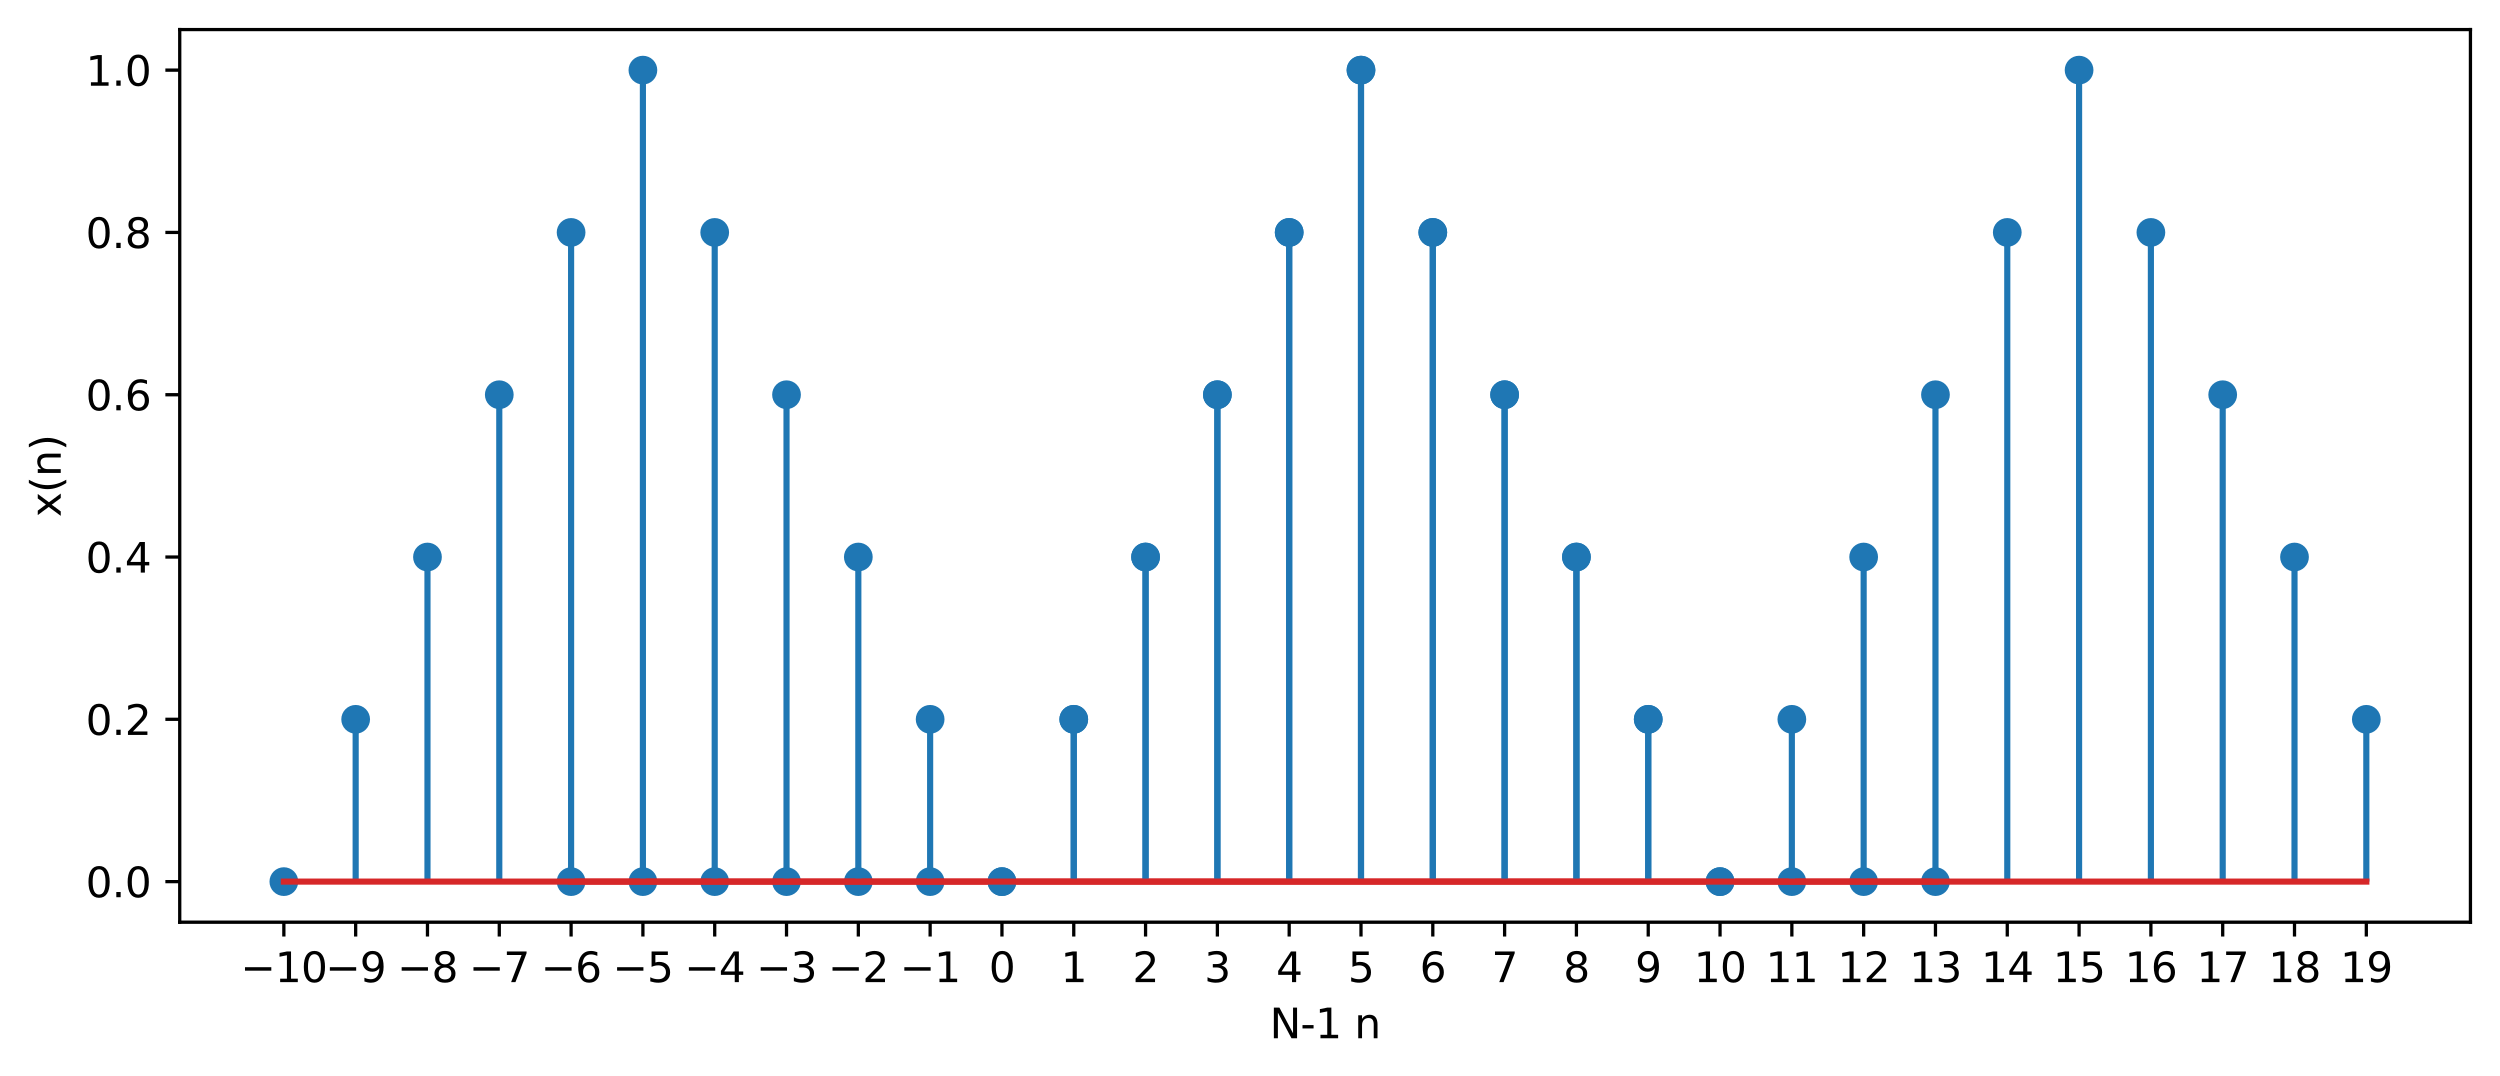 <?xml version="1.0" encoding="utf-8" standalone="no"?>
<!DOCTYPE svg PUBLIC "-//W3C//DTD SVG 1.1//EN"
  "http://www.w3.org/Graphics/SVG/1.1/DTD/svg11.dtd">
<svg xmlns:xlink="http://www.w3.org/1999/xlink" width="608.981pt" height="262.196pt" viewBox="0 0 608.981 262.196" xmlns="http://www.w3.org/2000/svg" version="1.1">
 <defs>
  <style type="text/css">*{stroke-linejoin: round; stroke-linecap: butt}</style>
 </defs>
 <g id="figure_1">
  <g id="patch_1">
   <path d="M 0 262.196 
L 608.981 262.196 
L 608.981 0 
L 0 0 
z
" style="fill: #ffffff"/>
  </g>
  <g id="axes_1">
   <g id="patch_2">
    <path d="M 43.781 224.64 
L 601.781 224.64 
L 601.781 7.2 
L 43.781 7.2 
z
" style="fill: #ffffff"/>
   </g>
   <g id="matplotlib.axis_1">
    <g id="xtick_1">
     <g id="line2d_1">
      <defs>
       <path id="m59649e9a7f" d="M 0 0 
L 0 3.5 
" style="stroke: #000000; stroke-width: 0.8"/>
      </defs>
      <g>
       <use xlink:href="#m59649e9a7f" x="69.145" y="224.64" style="stroke: #000000; stroke-width: 0.8"/>
      </g>
     </g>
     <g id="text_1">
      <!-- −10 -->
      <g transform="translate(58.593 239.238)scale(0.1 -0.1)">
       <defs>
        <path id="DejaVuSans-2212" d="M 678 2272 
L 4684 2272 
L 4684 1741 
L 678 1741 
L 678 2272 
z
" transform="scale(0.016)"/>
        <path id="DejaVuSans-31" d="M 794 531 
L 1825 531 
L 1825 4091 
L 703 3866 
L 703 4441 
L 1819 4666 
L 2450 4666 
L 2450 531 
L 3481 531 
L 3481 0 
L 794 0 
L 794 531 
z
" transform="scale(0.016)"/>
        <path id="DejaVuSans-30" d="M 2034 4250 
Q 1547 4250 1301 3770 
Q 1056 3291 1056 2328 
Q 1056 1369 1301 889 
Q 1547 409 2034 409 
Q 2525 409 2770 889 
Q 3016 1369 3016 2328 
Q 3016 3291 2770 3770 
Q 2525 4250 2034 4250 
z
M 2034 4750 
Q 2819 4750 3233 4129 
Q 3647 3509 3647 2328 
Q 3647 1150 3233 529 
Q 2819 -91 2034 -91 
Q 1250 -91 836 529 
Q 422 1150 422 2328 
Q 422 3509 836 4129 
Q 1250 4750 2034 4750 
z
" transform="scale(0.016)"/>
       </defs>
       <use xlink:href="#DejaVuSans-2212"/>
       <use xlink:href="#DejaVuSans-31" x="83.789"/>
       <use xlink:href="#DejaVuSans-30" x="147.412"/>
      </g>
     </g>
    </g>
    <g id="xtick_2">
     <g id="line2d_2">
      <g>
       <use xlink:href="#m59649e9a7f" x="86.637" y="224.64" style="stroke: #000000; stroke-width: 0.8"/>
      </g>
     </g>
     <g id="text_2">
      <!-- −9 -->
      <g transform="translate(79.266 239.238)scale(0.1 -0.1)">
       <defs>
        <path id="DejaVuSans-39" d="M 703 97 
L 703 672 
Q 941 559 1184 500 
Q 1428 441 1663 441 
Q 2288 441 2617 861 
Q 2947 1281 2994 2138 
Q 2813 1869 2534 1725 
Q 2256 1581 1919 1581 
Q 1219 1581 811 2004 
Q 403 2428 403 3163 
Q 403 3881 828 4315 
Q 1253 4750 1959 4750 
Q 2769 4750 3195 4129 
Q 3622 3509 3622 2328 
Q 3622 1225 3098 567 
Q 2575 -91 1691 -91 
Q 1453 -91 1209 -44 
Q 966 3 703 97 
z
M 1959 2075 
Q 2384 2075 2632 2365 
Q 2881 2656 2881 3163 
Q 2881 3666 2632 3958 
Q 2384 4250 1959 4250 
Q 1534 4250 1286 3958 
Q 1038 3666 1038 3163 
Q 1038 2656 1286 2365 
Q 1534 2075 1959 2075 
z
" transform="scale(0.016)"/>
       </defs>
       <use xlink:href="#DejaVuSans-2212"/>
       <use xlink:href="#DejaVuSans-39" x="83.789"/>
      </g>
     </g>
    </g>
    <g id="xtick_3">
     <g id="line2d_3">
      <g>
       <use xlink:href="#m59649e9a7f" x="104.129" y="224.64" style="stroke: #000000; stroke-width: 0.8"/>
      </g>
     </g>
     <g id="text_3">
      <!-- −8 -->
      <g transform="translate(96.758 239.238)scale(0.1 -0.1)">
       <defs>
        <path id="DejaVuSans-38" d="M 2034 2216 
Q 1584 2216 1326 1975 
Q 1069 1734 1069 1313 
Q 1069 891 1326 650 
Q 1584 409 2034 409 
Q 2484 409 2743 651 
Q 3003 894 3003 1313 
Q 3003 1734 2745 1975 
Q 2488 2216 2034 2216 
z
M 1403 2484 
Q 997 2584 770 2862 
Q 544 3141 544 3541 
Q 544 4100 942 4425 
Q 1341 4750 2034 4750 
Q 2731 4750 3128 4425 
Q 3525 4100 3525 3541 
Q 3525 3141 3298 2862 
Q 3072 2584 2669 2484 
Q 3125 2378 3379 2068 
Q 3634 1759 3634 1313 
Q 3634 634 3220 271 
Q 2806 -91 2034 -91 
Q 1263 -91 848 271 
Q 434 634 434 1313 
Q 434 1759 690 2068 
Q 947 2378 1403 2484 
z
M 1172 3481 
Q 1172 3119 1398 2916 
Q 1625 2713 2034 2713 
Q 2441 2713 2670 2916 
Q 2900 3119 2900 3481 
Q 2900 3844 2670 4047 
Q 2441 4250 2034 4250 
Q 1625 4250 1398 4047 
Q 1172 3844 1172 3481 
z
" transform="scale(0.016)"/>
       </defs>
       <use xlink:href="#DejaVuSans-2212"/>
       <use xlink:href="#DejaVuSans-38" x="83.789"/>
      </g>
     </g>
    </g>
    <g id="xtick_4">
     <g id="line2d_4">
      <g>
       <use xlink:href="#m59649e9a7f" x="121.621" y="224.64" style="stroke: #000000; stroke-width: 0.8"/>
      </g>
     </g>
     <g id="text_4">
      <!-- −7 -->
      <g transform="translate(114.25 239.238)scale(0.1 -0.1)">
       <defs>
        <path id="DejaVuSans-37" d="M 525 4666 
L 3525 4666 
L 3525 4397 
L 1831 0 
L 1172 0 
L 2766 4134 
L 525 4134 
L 525 4666 
z
" transform="scale(0.016)"/>
       </defs>
       <use xlink:href="#DejaVuSans-2212"/>
       <use xlink:href="#DejaVuSans-37" x="83.789"/>
      </g>
     </g>
    </g>
    <g id="xtick_5">
     <g id="line2d_5">
      <g>
       <use xlink:href="#m59649e9a7f" x="139.114" y="224.64" style="stroke: #000000; stroke-width: 0.8"/>
      </g>
     </g>
     <g id="text_5">
      <!-- −6 -->
      <g transform="translate(131.742 239.238)scale(0.1 -0.1)">
       <defs>
        <path id="DejaVuSans-36" d="M 2113 2584 
Q 1688 2584 1439 2293 
Q 1191 2003 1191 1497 
Q 1191 994 1439 701 
Q 1688 409 2113 409 
Q 2538 409 2786 701 
Q 3034 994 3034 1497 
Q 3034 2003 2786 2293 
Q 2538 2584 2113 2584 
z
M 3366 4563 
L 3366 3988 
Q 3128 4100 2886 4159 
Q 2644 4219 2406 4219 
Q 1781 4219 1451 3797 
Q 1122 3375 1075 2522 
Q 1259 2794 1537 2939 
Q 1816 3084 2150 3084 
Q 2853 3084 3261 2657 
Q 3669 2231 3669 1497 
Q 3669 778 3244 343 
Q 2819 -91 2113 -91 
Q 1303 -91 875 529 
Q 447 1150 447 2328 
Q 447 3434 972 4092 
Q 1497 4750 2381 4750 
Q 2619 4750 2861 4703 
Q 3103 4656 3366 4563 
z
" transform="scale(0.016)"/>
       </defs>
       <use xlink:href="#DejaVuSans-2212"/>
       <use xlink:href="#DejaVuSans-36" x="83.789"/>
      </g>
     </g>
    </g>
    <g id="xtick_6">
     <g id="line2d_6">
      <g>
       <use xlink:href="#m59649e9a7f" x="156.606" y="224.64" style="stroke: #000000; stroke-width: 0.8"/>
      </g>
     </g>
     <g id="text_6">
      <!-- −5 -->
      <g transform="translate(149.235 239.238)scale(0.1 -0.1)">
       <defs>
        <path id="DejaVuSans-35" d="M 691 4666 
L 3169 4666 
L 3169 4134 
L 1269 4134 
L 1269 2991 
Q 1406 3038 1543 3061 
Q 1681 3084 1819 3084 
Q 2600 3084 3056 2656 
Q 3513 2228 3513 1497 
Q 3513 744 3044 326 
Q 2575 -91 1722 -91 
Q 1428 -91 1123 -41 
Q 819 9 494 109 
L 494 744 
Q 775 591 1075 516 
Q 1375 441 1709 441 
Q 2250 441 2565 725 
Q 2881 1009 2881 1497 
Q 2881 1984 2565 2268 
Q 2250 2553 1709 2553 
Q 1456 2553 1204 2497 
Q 953 2441 691 2322 
L 691 4666 
z
" transform="scale(0.016)"/>
       </defs>
       <use xlink:href="#DejaVuSans-2212"/>
       <use xlink:href="#DejaVuSans-35" x="83.789"/>
      </g>
     </g>
    </g>
    <g id="xtick_7">
     <g id="line2d_7">
      <g>
       <use xlink:href="#m59649e9a7f" x="174.098" y="224.64" style="stroke: #000000; stroke-width: 0.8"/>
      </g>
     </g>
     <g id="text_7">
      <!-- −4 -->
      <g transform="translate(166.727 239.238)scale(0.1 -0.1)">
       <defs>
        <path id="DejaVuSans-34" d="M 2419 4116 
L 825 1625 
L 2419 1625 
L 2419 4116 
z
M 2253 4666 
L 3047 4666 
L 3047 1625 
L 3713 1625 
L 3713 1100 
L 3047 1100 
L 3047 0 
L 2419 0 
L 2419 1100 
L 313 1100 
L 313 1709 
L 2253 4666 
z
" transform="scale(0.016)"/>
       </defs>
       <use xlink:href="#DejaVuSans-2212"/>
       <use xlink:href="#DejaVuSans-34" x="83.789"/>
      </g>
     </g>
    </g>
    <g id="xtick_8">
     <g id="line2d_8">
      <g>
       <use xlink:href="#m59649e9a7f" x="191.59" y="224.64" style="stroke: #000000; stroke-width: 0.8"/>
      </g>
     </g>
     <g id="text_8">
      <!-- −3 -->
      <g transform="translate(184.219 239.238)scale(0.1 -0.1)">
       <defs>
        <path id="DejaVuSans-33" d="M 2597 2516 
Q 3050 2419 3304 2112 
Q 3559 1806 3559 1356 
Q 3559 666 3084 287 
Q 2609 -91 1734 -91 
Q 1441 -91 1130 -33 
Q 819 25 488 141 
L 488 750 
Q 750 597 1062 519 
Q 1375 441 1716 441 
Q 2309 441 2620 675 
Q 2931 909 2931 1356 
Q 2931 1769 2642 2001 
Q 2353 2234 1838 2234 
L 1294 2234 
L 1294 2753 
L 1863 2753 
Q 2328 2753 2575 2939 
Q 2822 3125 2822 3475 
Q 2822 3834 2567 4026 
Q 2313 4219 1838 4219 
Q 1578 4219 1281 4162 
Q 984 4106 628 3988 
L 628 4550 
Q 988 4650 1302 4700 
Q 1616 4750 1894 4750 
Q 2613 4750 3031 4423 
Q 3450 4097 3450 3541 
Q 3450 3153 3228 2886 
Q 3006 2619 2597 2516 
z
" transform="scale(0.016)"/>
       </defs>
       <use xlink:href="#DejaVuSans-2212"/>
       <use xlink:href="#DejaVuSans-33" x="83.789"/>
      </g>
     </g>
    </g>
    <g id="xtick_9">
     <g id="line2d_9">
      <g>
       <use xlink:href="#m59649e9a7f" x="209.082" y="224.64" style="stroke: #000000; stroke-width: 0.8"/>
      </g>
     </g>
     <g id="text_9">
      <!-- −2 -->
      <g transform="translate(201.711 239.238)scale(0.1 -0.1)">
       <defs>
        <path id="DejaVuSans-32" d="M 1228 531 
L 3431 531 
L 3431 0 
L 469 0 
L 469 531 
Q 828 903 1448 1529 
Q 2069 2156 2228 2338 
Q 2531 2678 2651 2914 
Q 2772 3150 2772 3378 
Q 2772 3750 2511 3984 
Q 2250 4219 1831 4219 
Q 1534 4219 1204 4116 
Q 875 4013 500 3803 
L 500 4441 
Q 881 4594 1212 4672 
Q 1544 4750 1819 4750 
Q 2544 4750 2975 4387 
Q 3406 4025 3406 3419 
Q 3406 3131 3298 2873 
Q 3191 2616 2906 2266 
Q 2828 2175 2409 1742 
Q 1991 1309 1228 531 
z
" transform="scale(0.016)"/>
       </defs>
       <use xlink:href="#DejaVuSans-2212"/>
       <use xlink:href="#DejaVuSans-32" x="83.789"/>
      </g>
     </g>
    </g>
    <g id="xtick_10">
     <g id="line2d_10">
      <g>
       <use xlink:href="#m59649e9a7f" x="226.574" y="224.64" style="stroke: #000000; stroke-width: 0.8"/>
      </g>
     </g>
     <g id="text_10">
      <!-- −1 -->
      <g transform="translate(219.203 239.238)scale(0.1 -0.1)">
       <use xlink:href="#DejaVuSans-2212"/>
       <use xlink:href="#DejaVuSans-31" x="83.789"/>
      </g>
     </g>
    </g>
    <g id="xtick_11">
     <g id="line2d_11">
      <g>
       <use xlink:href="#m59649e9a7f" x="244.067" y="224.64" style="stroke: #000000; stroke-width: 0.8"/>
      </g>
     </g>
     <g id="text_11">
      <!-- 0 -->
      <g transform="translate(240.885 239.238)scale(0.1 -0.1)">
       <use xlink:href="#DejaVuSans-30"/>
      </g>
     </g>
    </g>
    <g id="xtick_12">
     <g id="line2d_12">
      <g>
       <use xlink:href="#m59649e9a7f" x="261.559" y="224.64" style="stroke: #000000; stroke-width: 0.8"/>
      </g>
     </g>
     <g id="text_12">
      <!-- 1 -->
      <g transform="translate(258.377 239.238)scale(0.1 -0.1)">
       <use xlink:href="#DejaVuSans-31"/>
      </g>
     </g>
    </g>
    <g id="xtick_13">
     <g id="line2d_13">
      <g>
       <use xlink:href="#m59649e9a7f" x="279.051" y="224.64" style="stroke: #000000; stroke-width: 0.8"/>
      </g>
     </g>
     <g id="text_13">
      <!-- 2 -->
      <g transform="translate(275.87 239.238)scale(0.1 -0.1)">
       <use xlink:href="#DejaVuSans-32"/>
      </g>
     </g>
    </g>
    <g id="xtick_14">
     <g id="line2d_14">
      <g>
       <use xlink:href="#m59649e9a7f" x="296.543" y="224.64" style="stroke: #000000; stroke-width: 0.8"/>
      </g>
     </g>
     <g id="text_14">
      <!-- 3 -->
      <g transform="translate(293.362 239.238)scale(0.1 -0.1)">
       <use xlink:href="#DejaVuSans-33"/>
      </g>
     </g>
    </g>
    <g id="xtick_15">
     <g id="line2d_15">
      <g>
       <use xlink:href="#m59649e9a7f" x="314.035" y="224.64" style="stroke: #000000; stroke-width: 0.8"/>
      </g>
     </g>
     <g id="text_15">
      <!-- 4 -->
      <g transform="translate(310.854 239.238)scale(0.1 -0.1)">
       <use xlink:href="#DejaVuSans-34"/>
      </g>
     </g>
    </g>
    <g id="xtick_16">
     <g id="line2d_16">
      <g>
       <use xlink:href="#m59649e9a7f" x="331.527" y="224.64" style="stroke: #000000; stroke-width: 0.8"/>
      </g>
     </g>
     <g id="text_16">
      <!-- 5 -->
      <g transform="translate(328.346 239.238)scale(0.1 -0.1)">
       <use xlink:href="#DejaVuSans-35"/>
      </g>
     </g>
    </g>
    <g id="xtick_17">
     <g id="line2d_17">
      <g>
       <use xlink:href="#m59649e9a7f" x="349.019" y="224.64" style="stroke: #000000; stroke-width: 0.8"/>
      </g>
     </g>
     <g id="text_17">
      <!-- 6 -->
      <g transform="translate(345.838 239.238)scale(0.1 -0.1)">
       <use xlink:href="#DejaVuSans-36"/>
      </g>
     </g>
    </g>
    <g id="xtick_18">
     <g id="line2d_18">
      <g>
       <use xlink:href="#m59649e9a7f" x="366.512" y="224.64" style="stroke: #000000; stroke-width: 0.8"/>
      </g>
     </g>
     <g id="text_18">
      <!-- 7 -->
      <g transform="translate(363.33 239.238)scale(0.1 -0.1)">
       <use xlink:href="#DejaVuSans-37"/>
      </g>
     </g>
    </g>
    <g id="xtick_19">
     <g id="line2d_19">
      <g>
       <use xlink:href="#m59649e9a7f" x="384.004" y="224.64" style="stroke: #000000; stroke-width: 0.8"/>
      </g>
     </g>
     <g id="text_19">
      <!-- 8 -->
      <g transform="translate(380.823 239.238)scale(0.1 -0.1)">
       <use xlink:href="#DejaVuSans-38"/>
      </g>
     </g>
    </g>
    <g id="xtick_20">
     <g id="line2d_20">
      <g>
       <use xlink:href="#m59649e9a7f" x="401.496" y="224.64" style="stroke: #000000; stroke-width: 0.8"/>
      </g>
     </g>
     <g id="text_20">
      <!-- 9 -->
      <g transform="translate(398.315 239.238)scale(0.1 -0.1)">
       <use xlink:href="#DejaVuSans-39"/>
      </g>
     </g>
    </g>
    <g id="xtick_21">
     <g id="line2d_21">
      <g>
       <use xlink:href="#m59649e9a7f" x="418.988" y="224.64" style="stroke: #000000; stroke-width: 0.8"/>
      </g>
     </g>
     <g id="text_21">
      <!-- 10 -->
      <g transform="translate(412.626 239.238)scale(0.1 -0.1)">
       <use xlink:href="#DejaVuSans-31"/>
       <use xlink:href="#DejaVuSans-30" x="63.623"/>
      </g>
     </g>
    </g>
    <g id="xtick_22">
     <g id="line2d_22">
      <g>
       <use xlink:href="#m59649e9a7f" x="436.48" y="224.64" style="stroke: #000000; stroke-width: 0.8"/>
      </g>
     </g>
     <g id="text_22">
      <!-- 11 -->
      <g transform="translate(430.118 239.238)scale(0.1 -0.1)">
       <use xlink:href="#DejaVuSans-31"/>
       <use xlink:href="#DejaVuSans-31" x="63.623"/>
      </g>
     </g>
    </g>
    <g id="xtick_23">
     <g id="line2d_23">
      <g>
       <use xlink:href="#m59649e9a7f" x="453.972" y="224.64" style="stroke: #000000; stroke-width: 0.8"/>
      </g>
     </g>
     <g id="text_23">
      <!-- 12 -->
      <g transform="translate(447.61 239.238)scale(0.1 -0.1)">
       <use xlink:href="#DejaVuSans-31"/>
       <use xlink:href="#DejaVuSans-32" x="63.623"/>
      </g>
     </g>
    </g>
    <g id="xtick_24">
     <g id="line2d_24">
      <g>
       <use xlink:href="#m59649e9a7f" x="471.465" y="224.64" style="stroke: #000000; stroke-width: 0.8"/>
      </g>
     </g>
     <g id="text_24">
      <!-- 13 -->
      <g transform="translate(465.102 239.238)scale(0.1 -0.1)">
       <use xlink:href="#DejaVuSans-31"/>
       <use xlink:href="#DejaVuSans-33" x="63.623"/>
      </g>
     </g>
    </g>
    <g id="xtick_25">
     <g id="line2d_25">
      <g>
       <use xlink:href="#m59649e9a7f" x="488.957" y="224.64" style="stroke: #000000; stroke-width: 0.8"/>
      </g>
     </g>
     <g id="text_25">
      <!-- 14 -->
      <g transform="translate(482.594 239.238)scale(0.1 -0.1)">
       <use xlink:href="#DejaVuSans-31"/>
       <use xlink:href="#DejaVuSans-34" x="63.623"/>
      </g>
     </g>
    </g>
    <g id="xtick_26">
     <g id="line2d_26">
      <g>
       <use xlink:href="#m59649e9a7f" x="506.449" y="224.64" style="stroke: #000000; stroke-width: 0.8"/>
      </g>
     </g>
     <g id="text_26">
      <!-- 15 -->
      <g transform="translate(500.086 239.238)scale(0.1 -0.1)">
       <use xlink:href="#DejaVuSans-31"/>
       <use xlink:href="#DejaVuSans-35" x="63.623"/>
      </g>
     </g>
    </g>
    <g id="xtick_27">
     <g id="line2d_27">
      <g>
       <use xlink:href="#m59649e9a7f" x="523.941" y="224.64" style="stroke: #000000; stroke-width: 0.8"/>
      </g>
     </g>
     <g id="text_27">
      <!-- 16 -->
      <g transform="translate(517.579 239.238)scale(0.1 -0.1)">
       <use xlink:href="#DejaVuSans-31"/>
       <use xlink:href="#DejaVuSans-36" x="63.623"/>
      </g>
     </g>
    </g>
    <g id="xtick_28">
     <g id="line2d_28">
      <g>
       <use xlink:href="#m59649e9a7f" x="541.433" y="224.64" style="stroke: #000000; stroke-width: 0.8"/>
      </g>
     </g>
     <g id="text_28">
      <!-- 17 -->
      <g transform="translate(535.071 239.238)scale(0.1 -0.1)">
       <use xlink:href="#DejaVuSans-31"/>
       <use xlink:href="#DejaVuSans-37" x="63.623"/>
      </g>
     </g>
    </g>
    <g id="xtick_29">
     <g id="line2d_29">
      <g>
       <use xlink:href="#m59649e9a7f" x="558.925" y="224.64" style="stroke: #000000; stroke-width: 0.8"/>
      </g>
     </g>
     <g id="text_29">
      <!-- 18 -->
      <g transform="translate(552.563 239.238)scale(0.1 -0.1)">
       <use xlink:href="#DejaVuSans-31"/>
       <use xlink:href="#DejaVuSans-38" x="63.623"/>
      </g>
     </g>
    </g>
    <g id="xtick_30">
     <g id="line2d_30">
      <g>
       <use xlink:href="#m59649e9a7f" x="576.418" y="224.64" style="stroke: #000000; stroke-width: 0.8"/>
      </g>
     </g>
     <g id="text_30">
      <!-- 19 -->
      <g transform="translate(570.055 239.238)scale(0.1 -0.1)">
       <use xlink:href="#DejaVuSans-31"/>
       <use xlink:href="#DejaVuSans-39" x="63.623"/>
      </g>
     </g>
    </g>
    <g id="text_31">
     <!-- N-1 n -->
     <g transform="translate(309.298 252.917)scale(0.1 -0.1)">
      <defs>
       <path id="DejaVuSans-4e" d="M 628 4666 
L 1478 4666 
L 3547 763 
L 3547 4666 
L 4159 4666 
L 4159 0 
L 3309 0 
L 1241 3903 
L 1241 0 
L 628 0 
L 628 4666 
z
" transform="scale(0.016)"/>
       <path id="DejaVuSans-2d" d="M 313 2009 
L 1997 2009 
L 1997 1497 
L 313 1497 
L 313 2009 
z
" transform="scale(0.016)"/>
       <path id="DejaVuSans-20" transform="scale(0.016)"/>
       <path id="DejaVuSans-6e" d="M 3513 2113 
L 3513 0 
L 2938 0 
L 2938 2094 
Q 2938 2591 2744 2837 
Q 2550 3084 2163 3084 
Q 1697 3084 1428 2787 
Q 1159 2491 1159 1978 
L 1159 0 
L 581 0 
L 581 3500 
L 1159 3500 
L 1159 2956 
Q 1366 3272 1645 3428 
Q 1925 3584 2291 3584 
Q 2894 3584 3203 3211 
Q 3513 2838 3513 2113 
z
" transform="scale(0.016)"/>
      </defs>
      <use xlink:href="#DejaVuSans-4e"/>
      <use xlink:href="#DejaVuSans-2d" x="74.805"/>
      <use xlink:href="#DejaVuSans-31" x="110.889"/>
      <use xlink:href="#DejaVuSans-20" x="174.512"/>
      <use xlink:href="#DejaVuSans-6e" x="206.299"/>
     </g>
    </g>
   </g>
   <g id="matplotlib.axis_2">
    <g id="ytick_1">
     <g id="line2d_31">
      <defs>
       <path id="m5d27ef9646" d="M 0 0 
L -3.5 0 
" style="stroke: #000000; stroke-width: 0.8"/>
      </defs>
      <g>
       <use xlink:href="#m5d27ef9646" x="43.781" y="214.756" style="stroke: #000000; stroke-width: 0.8"/>
      </g>
     </g>
     <g id="text_32">
      <!-- 0.0 -->
      <g transform="translate(20.878 218.556)scale(0.1 -0.1)">
       <defs>
        <path id="DejaVuSans-2e" d="M 684 794 
L 1344 794 
L 1344 0 
L 684 0 
L 684 794 
z
" transform="scale(0.016)"/>
       </defs>
       <use xlink:href="#DejaVuSans-30"/>
       <use xlink:href="#DejaVuSans-2e" x="63.623"/>
       <use xlink:href="#DejaVuSans-30" x="95.41"/>
      </g>
     </g>
    </g>
    <g id="ytick_2">
     <g id="line2d_32">
      <g>
       <use xlink:href="#m5d27ef9646" x="43.781" y="175.222" style="stroke: #000000; stroke-width: 0.8"/>
      </g>
     </g>
     <g id="text_33">
      <!-- 0.2 -->
      <g transform="translate(20.878 179.021)scale(0.1 -0.1)">
       <use xlink:href="#DejaVuSans-30"/>
       <use xlink:href="#DejaVuSans-2e" x="63.623"/>
       <use xlink:href="#DejaVuSans-32" x="95.41"/>
      </g>
     </g>
    </g>
    <g id="ytick_3">
     <g id="line2d_33">
      <g>
       <use xlink:href="#m5d27ef9646" x="43.781" y="135.687" style="stroke: #000000; stroke-width: 0.8"/>
      </g>
     </g>
     <g id="text_34">
      <!-- 0.4 -->
      <g transform="translate(20.878 139.486)scale(0.1 -0.1)">
       <use xlink:href="#DejaVuSans-30"/>
       <use xlink:href="#DejaVuSans-2e" x="63.623"/>
       <use xlink:href="#DejaVuSans-34" x="95.41"/>
      </g>
     </g>
    </g>
    <g id="ytick_4">
     <g id="line2d_34">
      <g>
       <use xlink:href="#m5d27ef9646" x="43.781" y="96.153" style="stroke: #000000; stroke-width: 0.8"/>
      </g>
     </g>
     <g id="text_35">
      <!-- 0.6 -->
      <g transform="translate(20.878 99.952)scale(0.1 -0.1)">
       <use xlink:href="#DejaVuSans-30"/>
       <use xlink:href="#DejaVuSans-2e" x="63.623"/>
       <use xlink:href="#DejaVuSans-36" x="95.41"/>
      </g>
     </g>
    </g>
    <g id="ytick_5">
     <g id="line2d_35">
      <g>
       <use xlink:href="#m5d27ef9646" x="43.781" y="56.618" style="stroke: #000000; stroke-width: 0.8"/>
      </g>
     </g>
     <g id="text_36">
      <!-- 0.8 -->
      <g transform="translate(20.878 60.417)scale(0.1 -0.1)">
       <use xlink:href="#DejaVuSans-30"/>
       <use xlink:href="#DejaVuSans-2e" x="63.623"/>
       <use xlink:href="#DejaVuSans-38" x="95.41"/>
      </g>
     </g>
    </g>
    <g id="ytick_6">
     <g id="line2d_36">
      <g>
       <use xlink:href="#m5d27ef9646" x="43.781" y="17.084" style="stroke: #000000; stroke-width: 0.8"/>
      </g>
     </g>
     <g id="text_37">
      <!-- 1.0 -->
      <g transform="translate(20.878 20.883)scale(0.1 -0.1)">
       <use xlink:href="#DejaVuSans-31"/>
       <use xlink:href="#DejaVuSans-2e" x="63.623"/>
       <use xlink:href="#DejaVuSans-30" x="95.41"/>
      </g>
     </g>
    </g>
    <g id="text_38">
     <!-- x(n) -->
     <g transform="translate(14.798 125.95)rotate(-90)scale(0.1 -0.1)">
      <defs>
       <path id="DejaVuSans-78" d="M 3513 3500 
L 2247 1797 
L 3578 0 
L 2900 0 
L 1881 1375 
L 863 0 
L 184 0 
L 1544 1831 
L 300 3500 
L 978 3500 
L 1906 2253 
L 2834 3500 
L 3513 3500 
z
" transform="scale(0.016)"/>
       <path id="DejaVuSans-28" d="M 1984 4856 
Q 1566 4138 1362 3434 
Q 1159 2731 1159 2009 
Q 1159 1288 1364 580 
Q 1569 -128 1984 -844 
L 1484 -844 
Q 1016 -109 783 600 
Q 550 1309 550 2009 
Q 550 2706 781 3412 
Q 1013 4119 1484 4856 
L 1984 4856 
z
" transform="scale(0.016)"/>
       <path id="DejaVuSans-29" d="M 513 4856 
L 1013 4856 
Q 1481 4119 1714 3412 
Q 1947 2706 1947 2009 
Q 1947 1309 1714 600 
Q 1481 -109 1013 -844 
L 513 -844 
Q 928 -128 1133 580 
Q 1338 1288 1338 2009 
Q 1338 2731 1133 3434 
Q 928 4138 513 4856 
z
" transform="scale(0.016)"/>
      </defs>
      <use xlink:href="#DejaVuSans-78"/>
      <use xlink:href="#DejaVuSans-28" x="59.18"/>
      <use xlink:href="#DejaVuSans-6e" x="98.193"/>
      <use xlink:href="#DejaVuSans-29" x="161.572"/>
     </g>
    </g>
   </g>
   <g id="LineCollection_1">
    <path d="M 139.114 214.756 
L 139.114 214.756 
" clip-path="url(#p396ed5a43d)" style="fill: none; stroke: #1f77b4; stroke-width: 1.5"/>
    <path d="M 156.606 214.756 
L 156.606 214.756 
" clip-path="url(#p396ed5a43d)" style="fill: none; stroke: #1f77b4; stroke-width: 1.5"/>
    <path d="M 174.098 214.756 
L 174.098 214.756 
" clip-path="url(#p396ed5a43d)" style="fill: none; stroke: #1f77b4; stroke-width: 1.5"/>
    <path d="M 191.59 214.756 
L 191.59 214.756 
" clip-path="url(#p396ed5a43d)" style="fill: none; stroke: #1f77b4; stroke-width: 1.5"/>
    <path d="M 209.082 214.756 
L 209.082 214.756 
" clip-path="url(#p396ed5a43d)" style="fill: none; stroke: #1f77b4; stroke-width: 1.5"/>
    <path d="M 226.574 214.756 
L 226.574 214.756 
" clip-path="url(#p396ed5a43d)" style="fill: none; stroke: #1f77b4; stroke-width: 1.5"/>
    <path d="M 244.067 214.756 
L 244.067 214.756 
" clip-path="url(#p396ed5a43d)" style="fill: none; stroke: #1f77b4; stroke-width: 1.5"/>
    <path d="M 261.559 214.756 
L 261.559 175.222 
" clip-path="url(#p396ed5a43d)" style="fill: none; stroke: #1f77b4; stroke-width: 1.5"/>
    <path d="M 279.051 214.756 
L 279.051 135.687 
" clip-path="url(#p396ed5a43d)" style="fill: none; stroke: #1f77b4; stroke-width: 1.5"/>
    <path d="M 296.543 214.756 
L 296.543 96.153 
" clip-path="url(#p396ed5a43d)" style="fill: none; stroke: #1f77b4; stroke-width: 1.5"/>
    <path d="M 314.035 214.756 
L 314.035 56.618 
" clip-path="url(#p396ed5a43d)" style="fill: none; stroke: #1f77b4; stroke-width: 1.5"/>
    <path d="M 331.527 214.756 
L 331.527 17.084 
" clip-path="url(#p396ed5a43d)" style="fill: none; stroke: #1f77b4; stroke-width: 1.5"/>
    <path d="M 349.019 214.756 
L 349.019 56.618 
" clip-path="url(#p396ed5a43d)" style="fill: none; stroke: #1f77b4; stroke-width: 1.5"/>
    <path d="M 366.512 214.756 
L 366.512 96.153 
" clip-path="url(#p396ed5a43d)" style="fill: none; stroke: #1f77b4; stroke-width: 1.5"/>
    <path d="M 384.004 214.756 
L 384.004 135.687 
" clip-path="url(#p396ed5a43d)" style="fill: none; stroke: #1f77b4; stroke-width: 1.5"/>
    <path d="M 401.496 214.756 
L 401.496 175.222 
" clip-path="url(#p396ed5a43d)" style="fill: none; stroke: #1f77b4; stroke-width: 1.5"/>
    <path d="M 418.988 214.756 
L 418.988 214.756 
" clip-path="url(#p396ed5a43d)" style="fill: none; stroke: #1f77b4; stroke-width: 1.5"/>
    <path d="M 436.48 214.756 
L 436.48 214.756 
" clip-path="url(#p396ed5a43d)" style="fill: none; stroke: #1f77b4; stroke-width: 1.5"/>
    <path d="M 453.972 214.756 
L 453.972 214.756 
" clip-path="url(#p396ed5a43d)" style="fill: none; stroke: #1f77b4; stroke-width: 1.5"/>
    <path d="M 471.465 214.756 
L 471.465 214.756 
" clip-path="url(#p396ed5a43d)" style="fill: none; stroke: #1f77b4; stroke-width: 1.5"/>
   </g>
   <g id="line2d_37">
    <defs>
     <path id="mc7d9c53907" d="M 0 3 
C 0.796 3 1.559 2.684 2.121 2.121 
C 2.684 1.559 3 0.796 3 0 
C 3 -0.796 2.684 -1.559 2.121 -2.121 
C 1.559 -2.684 0.796 -3 0 -3 
C -0.796 -3 -1.559 -2.684 -2.121 -2.121 
C -2.684 -1.559 -3 -0.796 -3 0 
C -3 0.796 -2.684 1.559 -2.121 2.121 
C -1.559 2.684 -0.796 3 0 3 
z
" style="stroke: #1f77b4"/>
    </defs>
    <g clip-path="url(#p396ed5a43d)">
     <use xlink:href="#mc7d9c53907" x="139.114" y="214.756" style="fill: #1f77b4; stroke: #1f77b4"/>
     <use xlink:href="#mc7d9c53907" x="156.606" y="214.756" style="fill: #1f77b4; stroke: #1f77b4"/>
     <use xlink:href="#mc7d9c53907" x="174.098" y="214.756" style="fill: #1f77b4; stroke: #1f77b4"/>
     <use xlink:href="#mc7d9c53907" x="191.59" y="214.756" style="fill: #1f77b4; stroke: #1f77b4"/>
     <use xlink:href="#mc7d9c53907" x="209.082" y="214.756" style="fill: #1f77b4; stroke: #1f77b4"/>
     <use xlink:href="#mc7d9c53907" x="226.574" y="214.756" style="fill: #1f77b4; stroke: #1f77b4"/>
     <use xlink:href="#mc7d9c53907" x="244.067" y="214.756" style="fill: #1f77b4; stroke: #1f77b4"/>
     <use xlink:href="#mc7d9c53907" x="261.559" y="175.222" style="fill: #1f77b4; stroke: #1f77b4"/>
     <use xlink:href="#mc7d9c53907" x="279.051" y="135.687" style="fill: #1f77b4; stroke: #1f77b4"/>
     <use xlink:href="#mc7d9c53907" x="296.543" y="96.153" style="fill: #1f77b4; stroke: #1f77b4"/>
     <use xlink:href="#mc7d9c53907" x="314.035" y="56.618" style="fill: #1f77b4; stroke: #1f77b4"/>
     <use xlink:href="#mc7d9c53907" x="331.527" y="17.084" style="fill: #1f77b4; stroke: #1f77b4"/>
     <use xlink:href="#mc7d9c53907" x="349.019" y="56.618" style="fill: #1f77b4; stroke: #1f77b4"/>
     <use xlink:href="#mc7d9c53907" x="366.512" y="96.153" style="fill: #1f77b4; stroke: #1f77b4"/>
     <use xlink:href="#mc7d9c53907" x="384.004" y="135.687" style="fill: #1f77b4; stroke: #1f77b4"/>
     <use xlink:href="#mc7d9c53907" x="401.496" y="175.222" style="fill: #1f77b4; stroke: #1f77b4"/>
     <use xlink:href="#mc7d9c53907" x="418.988" y="214.756" style="fill: #1f77b4; stroke: #1f77b4"/>
     <use xlink:href="#mc7d9c53907" x="436.48" y="214.756" style="fill: #1f77b4; stroke: #1f77b4"/>
     <use xlink:href="#mc7d9c53907" x="453.972" y="214.756" style="fill: #1f77b4; stroke: #1f77b4"/>
     <use xlink:href="#mc7d9c53907" x="471.465" y="214.756" style="fill: #1f77b4; stroke: #1f77b4"/>
    </g>
   </g>
   <g id="line2d_38">
    <path d="M 139.114 214.756 
L 471.465 214.756 
" clip-path="url(#p396ed5a43d)" style="fill: none; stroke: #d62728; stroke-width: 1.5; stroke-linecap: square"/>
   </g>
   <g id="LineCollection_2">
    <path d="M 69.145 214.756 
L 69.145 214.756 
" clip-path="url(#p396ed5a43d)" style="fill: none; stroke: #1f77b4; stroke-width: 1.5"/>
    <path d="M 86.637 214.756 
L 86.637 175.222 
" clip-path="url(#p396ed5a43d)" style="fill: none; stroke: #1f77b4; stroke-width: 1.5"/>
    <path d="M 104.129 214.756 
L 104.129 135.687 
" clip-path="url(#p396ed5a43d)" style="fill: none; stroke: #1f77b4; stroke-width: 1.5"/>
    <path d="M 121.621 214.756 
L 121.621 96.153 
" clip-path="url(#p396ed5a43d)" style="fill: none; stroke: #1f77b4; stroke-width: 1.5"/>
    <path d="M 139.114 214.756 
L 139.114 56.618 
" clip-path="url(#p396ed5a43d)" style="fill: none; stroke: #1f77b4; stroke-width: 1.5"/>
    <path d="M 156.606 214.756 
L 156.606 17.084 
" clip-path="url(#p396ed5a43d)" style="fill: none; stroke: #1f77b4; stroke-width: 1.5"/>
    <path d="M 174.098 214.756 
L 174.098 56.618 
" clip-path="url(#p396ed5a43d)" style="fill: none; stroke: #1f77b4; stroke-width: 1.5"/>
    <path d="M 191.59 214.756 
L 191.59 96.153 
" clip-path="url(#p396ed5a43d)" style="fill: none; stroke: #1f77b4; stroke-width: 1.5"/>
    <path d="M 209.082 214.756 
L 209.082 135.687 
" clip-path="url(#p396ed5a43d)" style="fill: none; stroke: #1f77b4; stroke-width: 1.5"/>
    <path d="M 226.574 214.756 
L 226.574 175.222 
" clip-path="url(#p396ed5a43d)" style="fill: none; stroke: #1f77b4; stroke-width: 1.5"/>
    <path d="M 244.067 214.756 
L 244.067 214.756 
" clip-path="url(#p396ed5a43d)" style="fill: none; stroke: #1f77b4; stroke-width: 1.5"/>
    <path d="M 261.559 214.756 
L 261.559 175.222 
" clip-path="url(#p396ed5a43d)" style="fill: none; stroke: #1f77b4; stroke-width: 1.5"/>
    <path d="M 279.051 214.756 
L 279.051 135.687 
" clip-path="url(#p396ed5a43d)" style="fill: none; stroke: #1f77b4; stroke-width: 1.5"/>
    <path d="M 296.543 214.756 
L 296.543 96.153 
" clip-path="url(#p396ed5a43d)" style="fill: none; stroke: #1f77b4; stroke-width: 1.5"/>
    <path d="M 314.035 214.756 
L 314.035 56.618 
" clip-path="url(#p396ed5a43d)" style="fill: none; stroke: #1f77b4; stroke-width: 1.5"/>
    <path d="M 331.527 214.756 
L 331.527 17.084 
" clip-path="url(#p396ed5a43d)" style="fill: none; stroke: #1f77b4; stroke-width: 1.5"/>
    <path d="M 349.019 214.756 
L 349.019 56.618 
" clip-path="url(#p396ed5a43d)" style="fill: none; stroke: #1f77b4; stroke-width: 1.5"/>
    <path d="M 366.512 214.756 
L 366.512 96.153 
" clip-path="url(#p396ed5a43d)" style="fill: none; stroke: #1f77b4; stroke-width: 1.5"/>
    <path d="M 384.004 214.756 
L 384.004 135.687 
" clip-path="url(#p396ed5a43d)" style="fill: none; stroke: #1f77b4; stroke-width: 1.5"/>
    <path d="M 401.496 214.756 
L 401.496 175.222 
" clip-path="url(#p396ed5a43d)" style="fill: none; stroke: #1f77b4; stroke-width: 1.5"/>
    <path d="M 418.988 214.756 
L 418.988 214.756 
" clip-path="url(#p396ed5a43d)" style="fill: none; stroke: #1f77b4; stroke-width: 1.5"/>
    <path d="M 436.48 214.756 
L 436.48 175.222 
" clip-path="url(#p396ed5a43d)" style="fill: none; stroke: #1f77b4; stroke-width: 1.5"/>
    <path d="M 453.972 214.756 
L 453.972 135.687 
" clip-path="url(#p396ed5a43d)" style="fill: none; stroke: #1f77b4; stroke-width: 1.5"/>
    <path d="M 471.465 214.756 
L 471.465 96.153 
" clip-path="url(#p396ed5a43d)" style="fill: none; stroke: #1f77b4; stroke-width: 1.5"/>
    <path d="M 488.957 214.756 
L 488.957 56.618 
" clip-path="url(#p396ed5a43d)" style="fill: none; stroke: #1f77b4; stroke-width: 1.5"/>
    <path d="M 506.449 214.756 
L 506.449 17.084 
" clip-path="url(#p396ed5a43d)" style="fill: none; stroke: #1f77b4; stroke-width: 1.5"/>
    <path d="M 523.941 214.756 
L 523.941 56.618 
" clip-path="url(#p396ed5a43d)" style="fill: none; stroke: #1f77b4; stroke-width: 1.5"/>
    <path d="M 541.433 214.756 
L 541.433 96.153 
" clip-path="url(#p396ed5a43d)" style="fill: none; stroke: #1f77b4; stroke-width: 1.5"/>
    <path d="M 558.925 214.756 
L 558.925 135.687 
" clip-path="url(#p396ed5a43d)" style="fill: none; stroke: #1f77b4; stroke-width: 1.5"/>
    <path d="M 576.418 214.756 
L 576.418 175.222 
" clip-path="url(#p396ed5a43d)" style="fill: none; stroke: #1f77b4; stroke-width: 1.5"/>
   </g>
   <g id="line2d_39">
    <g clip-path="url(#p396ed5a43d)">
     <use xlink:href="#mc7d9c53907" x="69.145" y="214.756" style="fill: #1f77b4; stroke: #1f77b4"/>
     <use xlink:href="#mc7d9c53907" x="86.637" y="175.222" style="fill: #1f77b4; stroke: #1f77b4"/>
     <use xlink:href="#mc7d9c53907" x="104.129" y="135.687" style="fill: #1f77b4; stroke: #1f77b4"/>
     <use xlink:href="#mc7d9c53907" x="121.621" y="96.153" style="fill: #1f77b4; stroke: #1f77b4"/>
     <use xlink:href="#mc7d9c53907" x="139.114" y="56.618" style="fill: #1f77b4; stroke: #1f77b4"/>
     <use xlink:href="#mc7d9c53907" x="156.606" y="17.084" style="fill: #1f77b4; stroke: #1f77b4"/>
     <use xlink:href="#mc7d9c53907" x="174.098" y="56.618" style="fill: #1f77b4; stroke: #1f77b4"/>
     <use xlink:href="#mc7d9c53907" x="191.59" y="96.153" style="fill: #1f77b4; stroke: #1f77b4"/>
     <use xlink:href="#mc7d9c53907" x="209.082" y="135.687" style="fill: #1f77b4; stroke: #1f77b4"/>
     <use xlink:href="#mc7d9c53907" x="226.574" y="175.222" style="fill: #1f77b4; stroke: #1f77b4"/>
     <use xlink:href="#mc7d9c53907" x="244.067" y="214.756" style="fill: #1f77b4; stroke: #1f77b4"/>
     <use xlink:href="#mc7d9c53907" x="261.559" y="175.222" style="fill: #1f77b4; stroke: #1f77b4"/>
     <use xlink:href="#mc7d9c53907" x="279.051" y="135.687" style="fill: #1f77b4; stroke: #1f77b4"/>
     <use xlink:href="#mc7d9c53907" x="296.543" y="96.153" style="fill: #1f77b4; stroke: #1f77b4"/>
     <use xlink:href="#mc7d9c53907" x="314.035" y="56.618" style="fill: #1f77b4; stroke: #1f77b4"/>
     <use xlink:href="#mc7d9c53907" x="331.527" y="17.084" style="fill: #1f77b4; stroke: #1f77b4"/>
     <use xlink:href="#mc7d9c53907" x="349.019" y="56.618" style="fill: #1f77b4; stroke: #1f77b4"/>
     <use xlink:href="#mc7d9c53907" x="366.512" y="96.153" style="fill: #1f77b4; stroke: #1f77b4"/>
     <use xlink:href="#mc7d9c53907" x="384.004" y="135.687" style="fill: #1f77b4; stroke: #1f77b4"/>
     <use xlink:href="#mc7d9c53907" x="401.496" y="175.222" style="fill: #1f77b4; stroke: #1f77b4"/>
     <use xlink:href="#mc7d9c53907" x="418.988" y="214.756" style="fill: #1f77b4; stroke: #1f77b4"/>
     <use xlink:href="#mc7d9c53907" x="436.48" y="175.222" style="fill: #1f77b4; stroke: #1f77b4"/>
     <use xlink:href="#mc7d9c53907" x="453.972" y="135.687" style="fill: #1f77b4; stroke: #1f77b4"/>
     <use xlink:href="#mc7d9c53907" x="471.465" y="96.153" style="fill: #1f77b4; stroke: #1f77b4"/>
     <use xlink:href="#mc7d9c53907" x="488.957" y="56.618" style="fill: #1f77b4; stroke: #1f77b4"/>
     <use xlink:href="#mc7d9c53907" x="506.449" y="17.084" style="fill: #1f77b4; stroke: #1f77b4"/>
     <use xlink:href="#mc7d9c53907" x="523.941" y="56.618" style="fill: #1f77b4; stroke: #1f77b4"/>
     <use xlink:href="#mc7d9c53907" x="541.433" y="96.153" style="fill: #1f77b4; stroke: #1f77b4"/>
     <use xlink:href="#mc7d9c53907" x="558.925" y="135.687" style="fill: #1f77b4; stroke: #1f77b4"/>
     <use xlink:href="#mc7d9c53907" x="576.418" y="175.222" style="fill: #1f77b4; stroke: #1f77b4"/>
    </g>
   </g>
   <g id="line2d_40">
    <path d="M 69.145 214.756 
L 576.418 214.756 
" clip-path="url(#p396ed5a43d)" style="fill: none; stroke: #d62728; stroke-width: 1.5; stroke-linecap: square"/>
   </g>
   <g id="patch_3">
    <path d="M 43.781 224.64 
L 43.781 7.2 
" style="fill: none; stroke: #000000; stroke-width: 0.8; stroke-linejoin: miter; stroke-linecap: square"/>
   </g>
   <g id="patch_4">
    <path d="M 601.781 224.64 
L 601.781 7.2 
" style="fill: none; stroke: #000000; stroke-width: 0.8; stroke-linejoin: miter; stroke-linecap: square"/>
   </g>
   <g id="patch_5">
    <path d="M 43.781 224.64 
L 601.781 224.64 
" style="fill: none; stroke: #000000; stroke-width: 0.8; stroke-linejoin: miter; stroke-linecap: square"/>
   </g>
   <g id="patch_6">
    <path d="M 43.781 7.2 
L 601.781 7.2 
" style="fill: none; stroke: #000000; stroke-width: 0.8; stroke-linejoin: miter; stroke-linecap: square"/>
   </g>
  </g>
 </g>
 <defs>
  <clipPath id="p396ed5a43d">
   <rect x="43.781" y="7.2" width="558" height="217.44"/>
  </clipPath>
 </defs>
</svg>
